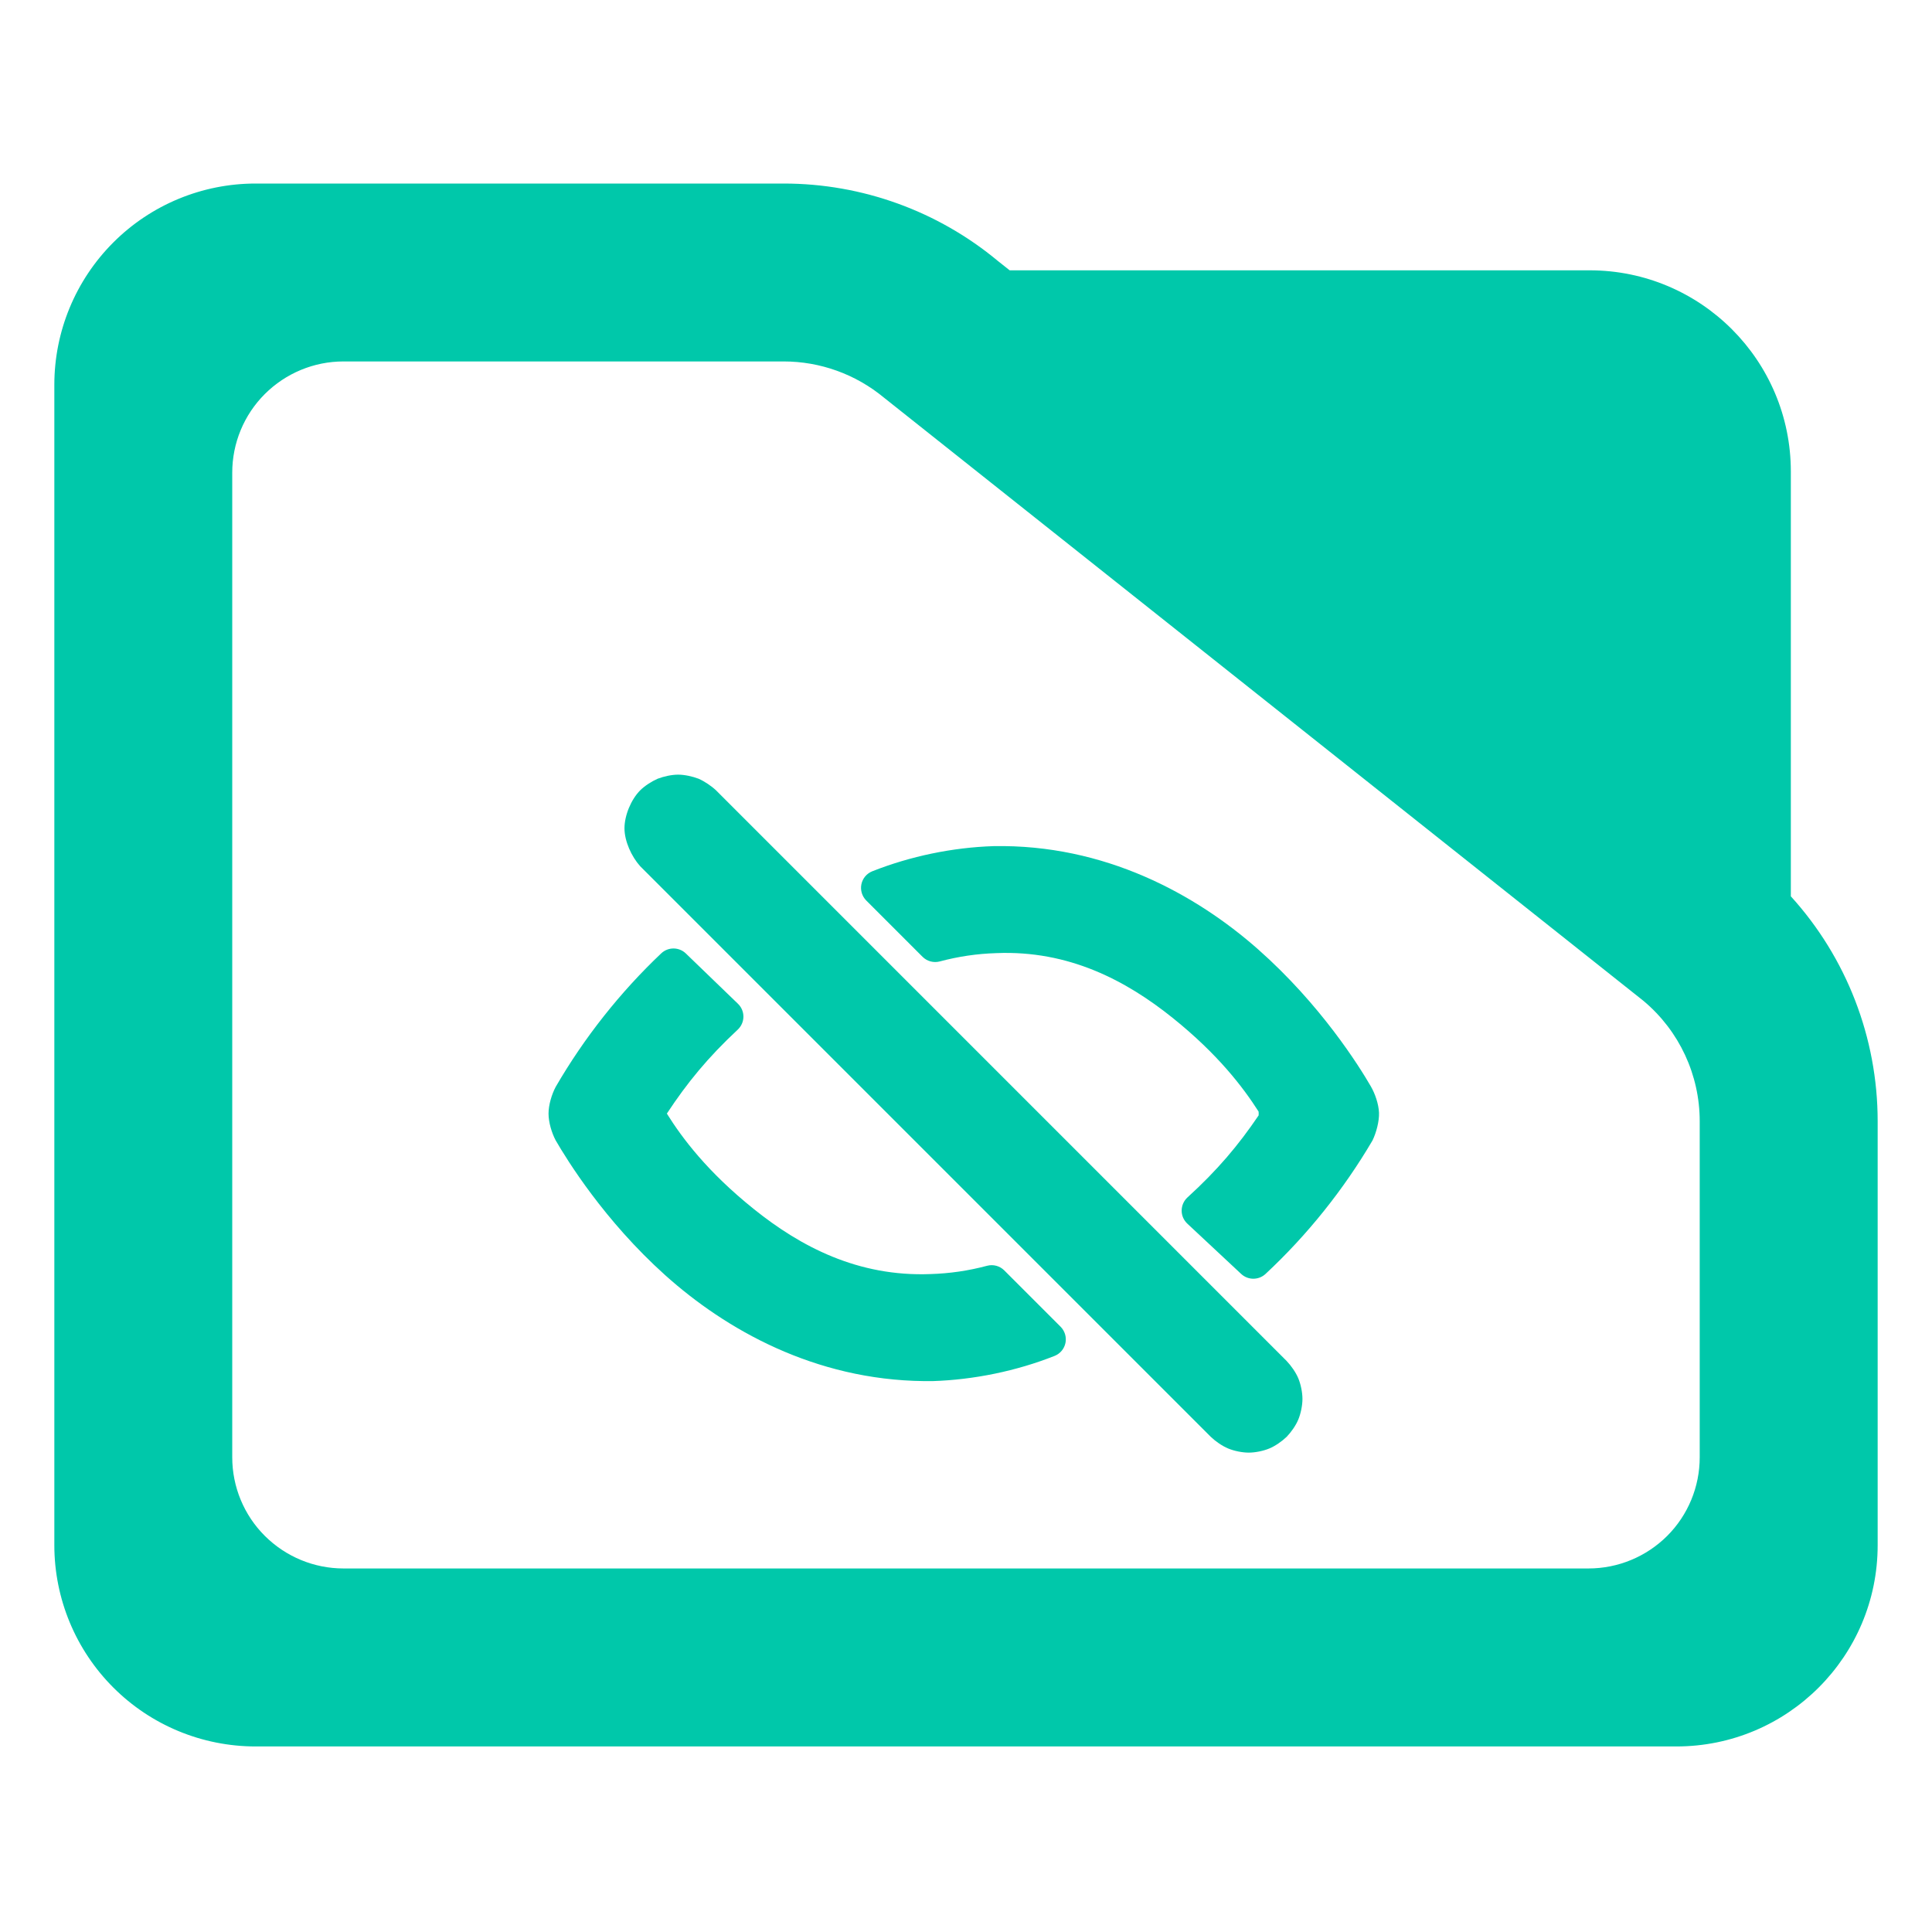 <?xml version="1.0" encoding="utf-8"?>
<svg clip-rule="evenodd" fill-rule="evenodd" stroke-linejoin="round" stroke-miterlimit="2" viewBox="0 0 48 48" xmlns="http://www.w3.org/2000/svg">
  <path fill="rgb(0, 200, 170)" d="M 44.493 22.269 C 45.873 23.788 46.65 25.778 46.65 27.857 L 46.65 38.39 C 46.65 41.152 44.412 43.39 41.65 43.39 L 6.35 43.39 C 5.023 43.39 3.751 42.863 2.815 41.926 C 1.877 40.988 1.35 39.716 1.35 38.39 L 1.35 9.56 C 1.35 8.233 1.877 6.962 2.815 6.024 C 3.751 5.087 5.023 4.56 6.35 4.56 L 19.47 4.56 C 21.415 4.56 23.3 5.241 24.795 6.486 L 25.085 6.716 L 39.494 6.716 C 42.255 6.716 44.493 8.955 44.493 11.716 Z M 40.824 24.86 L 21.96 9.878 C 21.259 9.298 20.38 8.98 19.47 8.98 L 8.533 8.98 C 7.8 8.98 7.098 9.272 6.579 9.79 C 6.061 10.307 5.77 11.01 5.77 11.742 L 5.77 36.206 C 5.77 36.939 6.061 37.642 6.579 38.158 C 7.098 38.676 7.8 38.968 8.533 38.968 L 39.467 38.968 C 40.2 38.968 40.902 38.676 41.42 38.16 C 41.939 37.642 42.229 36.939 42.229 36.206 L 42.229 27.857 C 42.229 26.707 41.722 25.616 40.842 24.875 Z M 31.965 33.812 C 32.077 33.929 32.195 34.097 32.256 34.244 C 32.318 34.393 32.359 34.595 32.359 34.756 C 32.359 34.916 32.318 35.119 32.256 35.268 C 32.195 35.416 32.078 35.581 31.967 35.697 C 31.85 35.809 31.684 35.926 31.536 35.987 C 31.388 36.049 31.185 36.09 31.024 36.09 C 30.864 36.09 30.662 36.049 30.513 35.987 C 30.366 35.926 30.199 35.81 30.082 35.698 L 15.905 21.521 C 15.69 21.282 15.515 20.899 15.515 20.579 C 15.515 20.258 15.679 19.863 15.905 19.636 C 16.018 19.523 16.191 19.413 16.338 19.348 C 16.488 19.29 16.687 19.246 16.847 19.246 C 17.008 19.246 17.208 19.29 17.358 19.348 C 17.504 19.413 17.673 19.526 17.79 19.636 Z M 23.115 31.654 C 23.599 31.639 24.055 31.573 24.523 31.448 C 24.676 31.407 24.839 31.451 24.95 31.562 L 26.35 32.962 C 26.455 33.068 26.501 33.219 26.471 33.365 C 26.441 33.511 26.34 33.632 26.201 33.687 C 25.253 34.063 24.195 34.28 23.175 34.313 L 22.953 34.313 C 20.232 34.282 18.029 33.03 16.527 31.682 C 15.012 30.321 14.089 28.82 13.806 28.333 C 13.706 28.144 13.628 27.881 13.628 27.667 C 13.628 27.455 13.706 27.191 13.806 27.003 C 14.511 25.786 15.407 24.652 16.429 23.685 C 16.601 23.523 16.87 23.525 17.04 23.689 L 18.334 24.938 C 18.422 25.022 18.471 25.139 18.47 25.261 C 18.469 25.382 18.418 25.497 18.33 25.58 C 17.586 26.274 17.073 26.9 16.568 27.667 C 16.95 28.278 17.574 29.112 18.728 30.038 C 19.89 30.972 21.315 31.723 23.115 31.654 Z M 34.056 26.987 C 34.164 27.172 34.252 27.431 34.261 27.645 C 34.269 27.858 34.193 28.141 34.1 28.333 C 33.384 29.554 32.475 30.689 31.44 31.652 C 31.27 31.809 31.006 31.809 30.836 31.65 L 29.499 30.401 C 29.408 30.316 29.357 30.199 29.358 30.075 C 29.359 29.951 29.411 29.834 29.502 29.75 C 30.245 29.073 30.763 28.46 31.27 27.712 C 31.273 27.68 31.273 27.648 31.269 27.616 C 30.88 27.008 30.26 26.194 29.138 25.292 C 27.975 24.358 26.551 23.607 24.756 23.68 C 24.273 23.695 23.816 23.762 23.347 23.887 C 23.195 23.927 23.033 23.883 22.921 23.772 L 21.521 22.372 C 21.417 22.267 21.371 22.115 21.401 21.969 C 21.431 21.823 21.533 21.702 21.671 21.647 C 22.62 21.272 23.665 21.055 24.684 21.022 C 27.445 20.971 29.705 22.217 31.254 23.583 C 32.815 24.962 33.768 26.49 34.056 26.987 Z"/>
</svg>